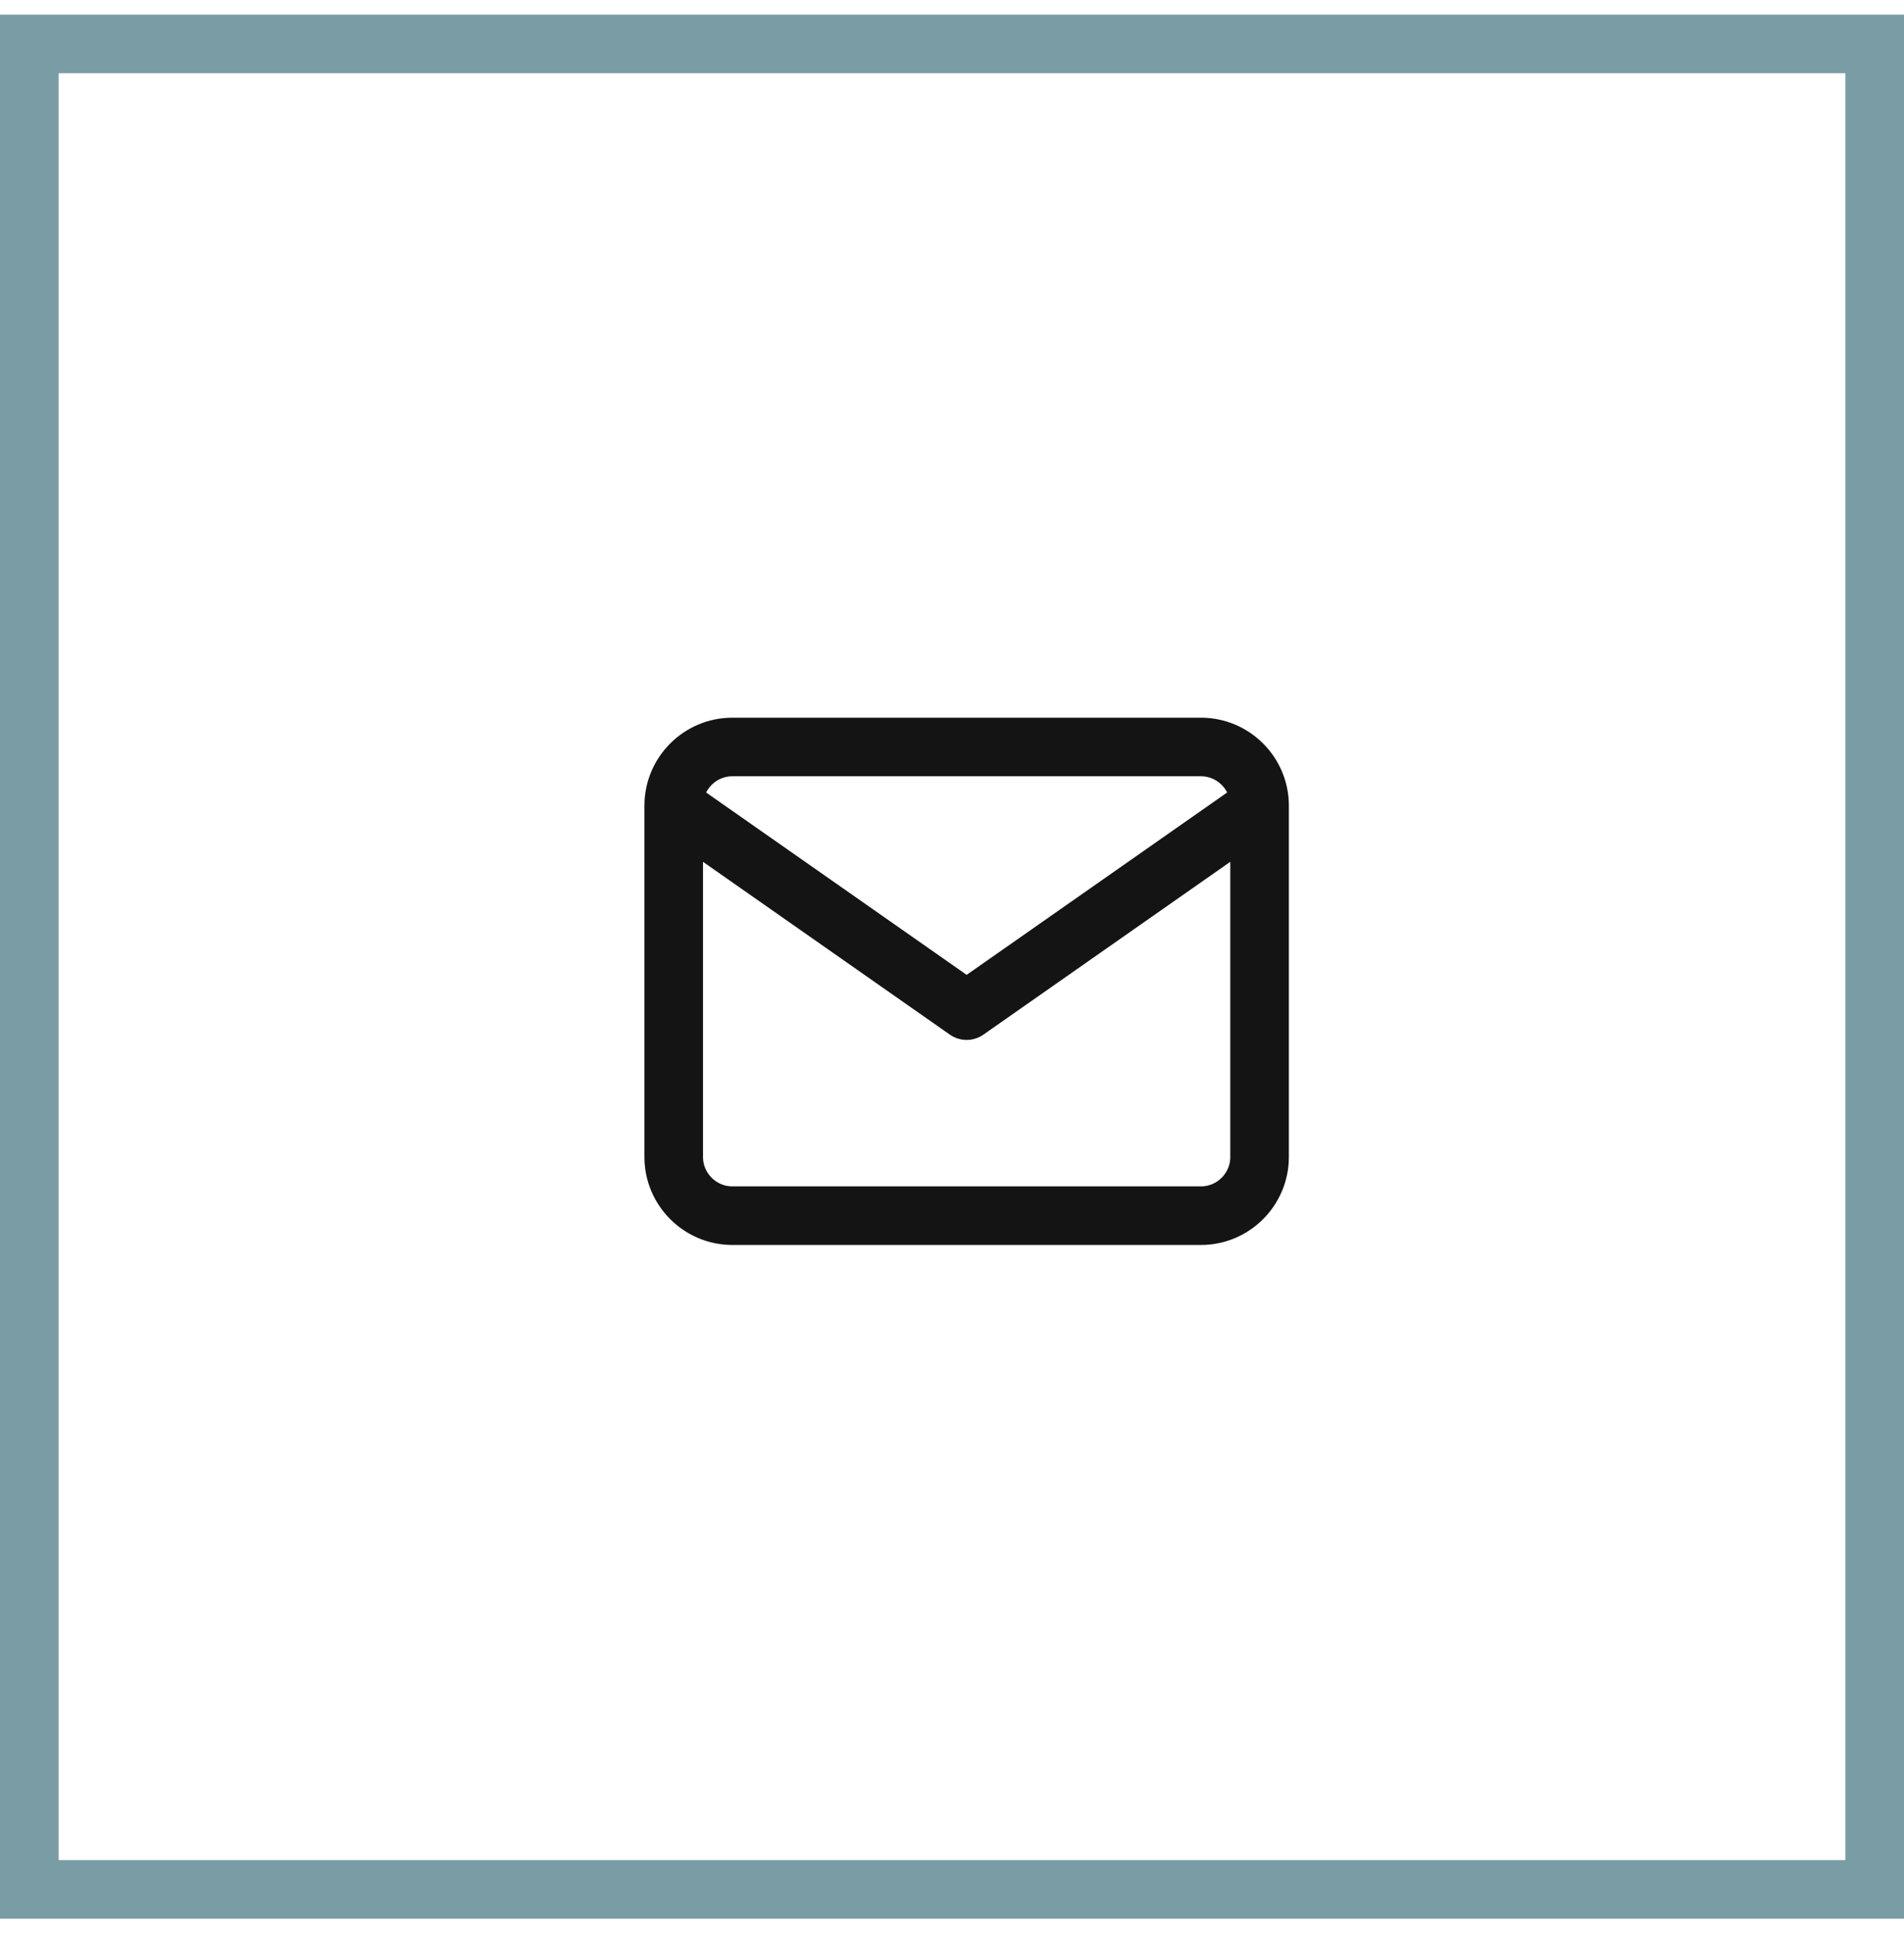 <svg width="65" height="66" viewBox="0 0 65 66" fill="none" xmlns="http://www.w3.org/2000/svg">
<path d="M43 27.5C43 26.4 42.1 25.5 41 25.5H25C23.9 25.5 23 26.4 23 27.5M43 27.5V39.5C43 40.6 42.1 41.5 41 41.5H25C23.9 41.5 23 40.6 23 39.5V27.5M43 27.5L33 34.5L23 27.5" stroke="#141414" stroke-width="2" stroke-linecap="round" stroke-linejoin="round"/>
<rect x="1" y="1.5" width="63" height="63" stroke="#7A9CA5" stroke-width="2"/>
</svg>
